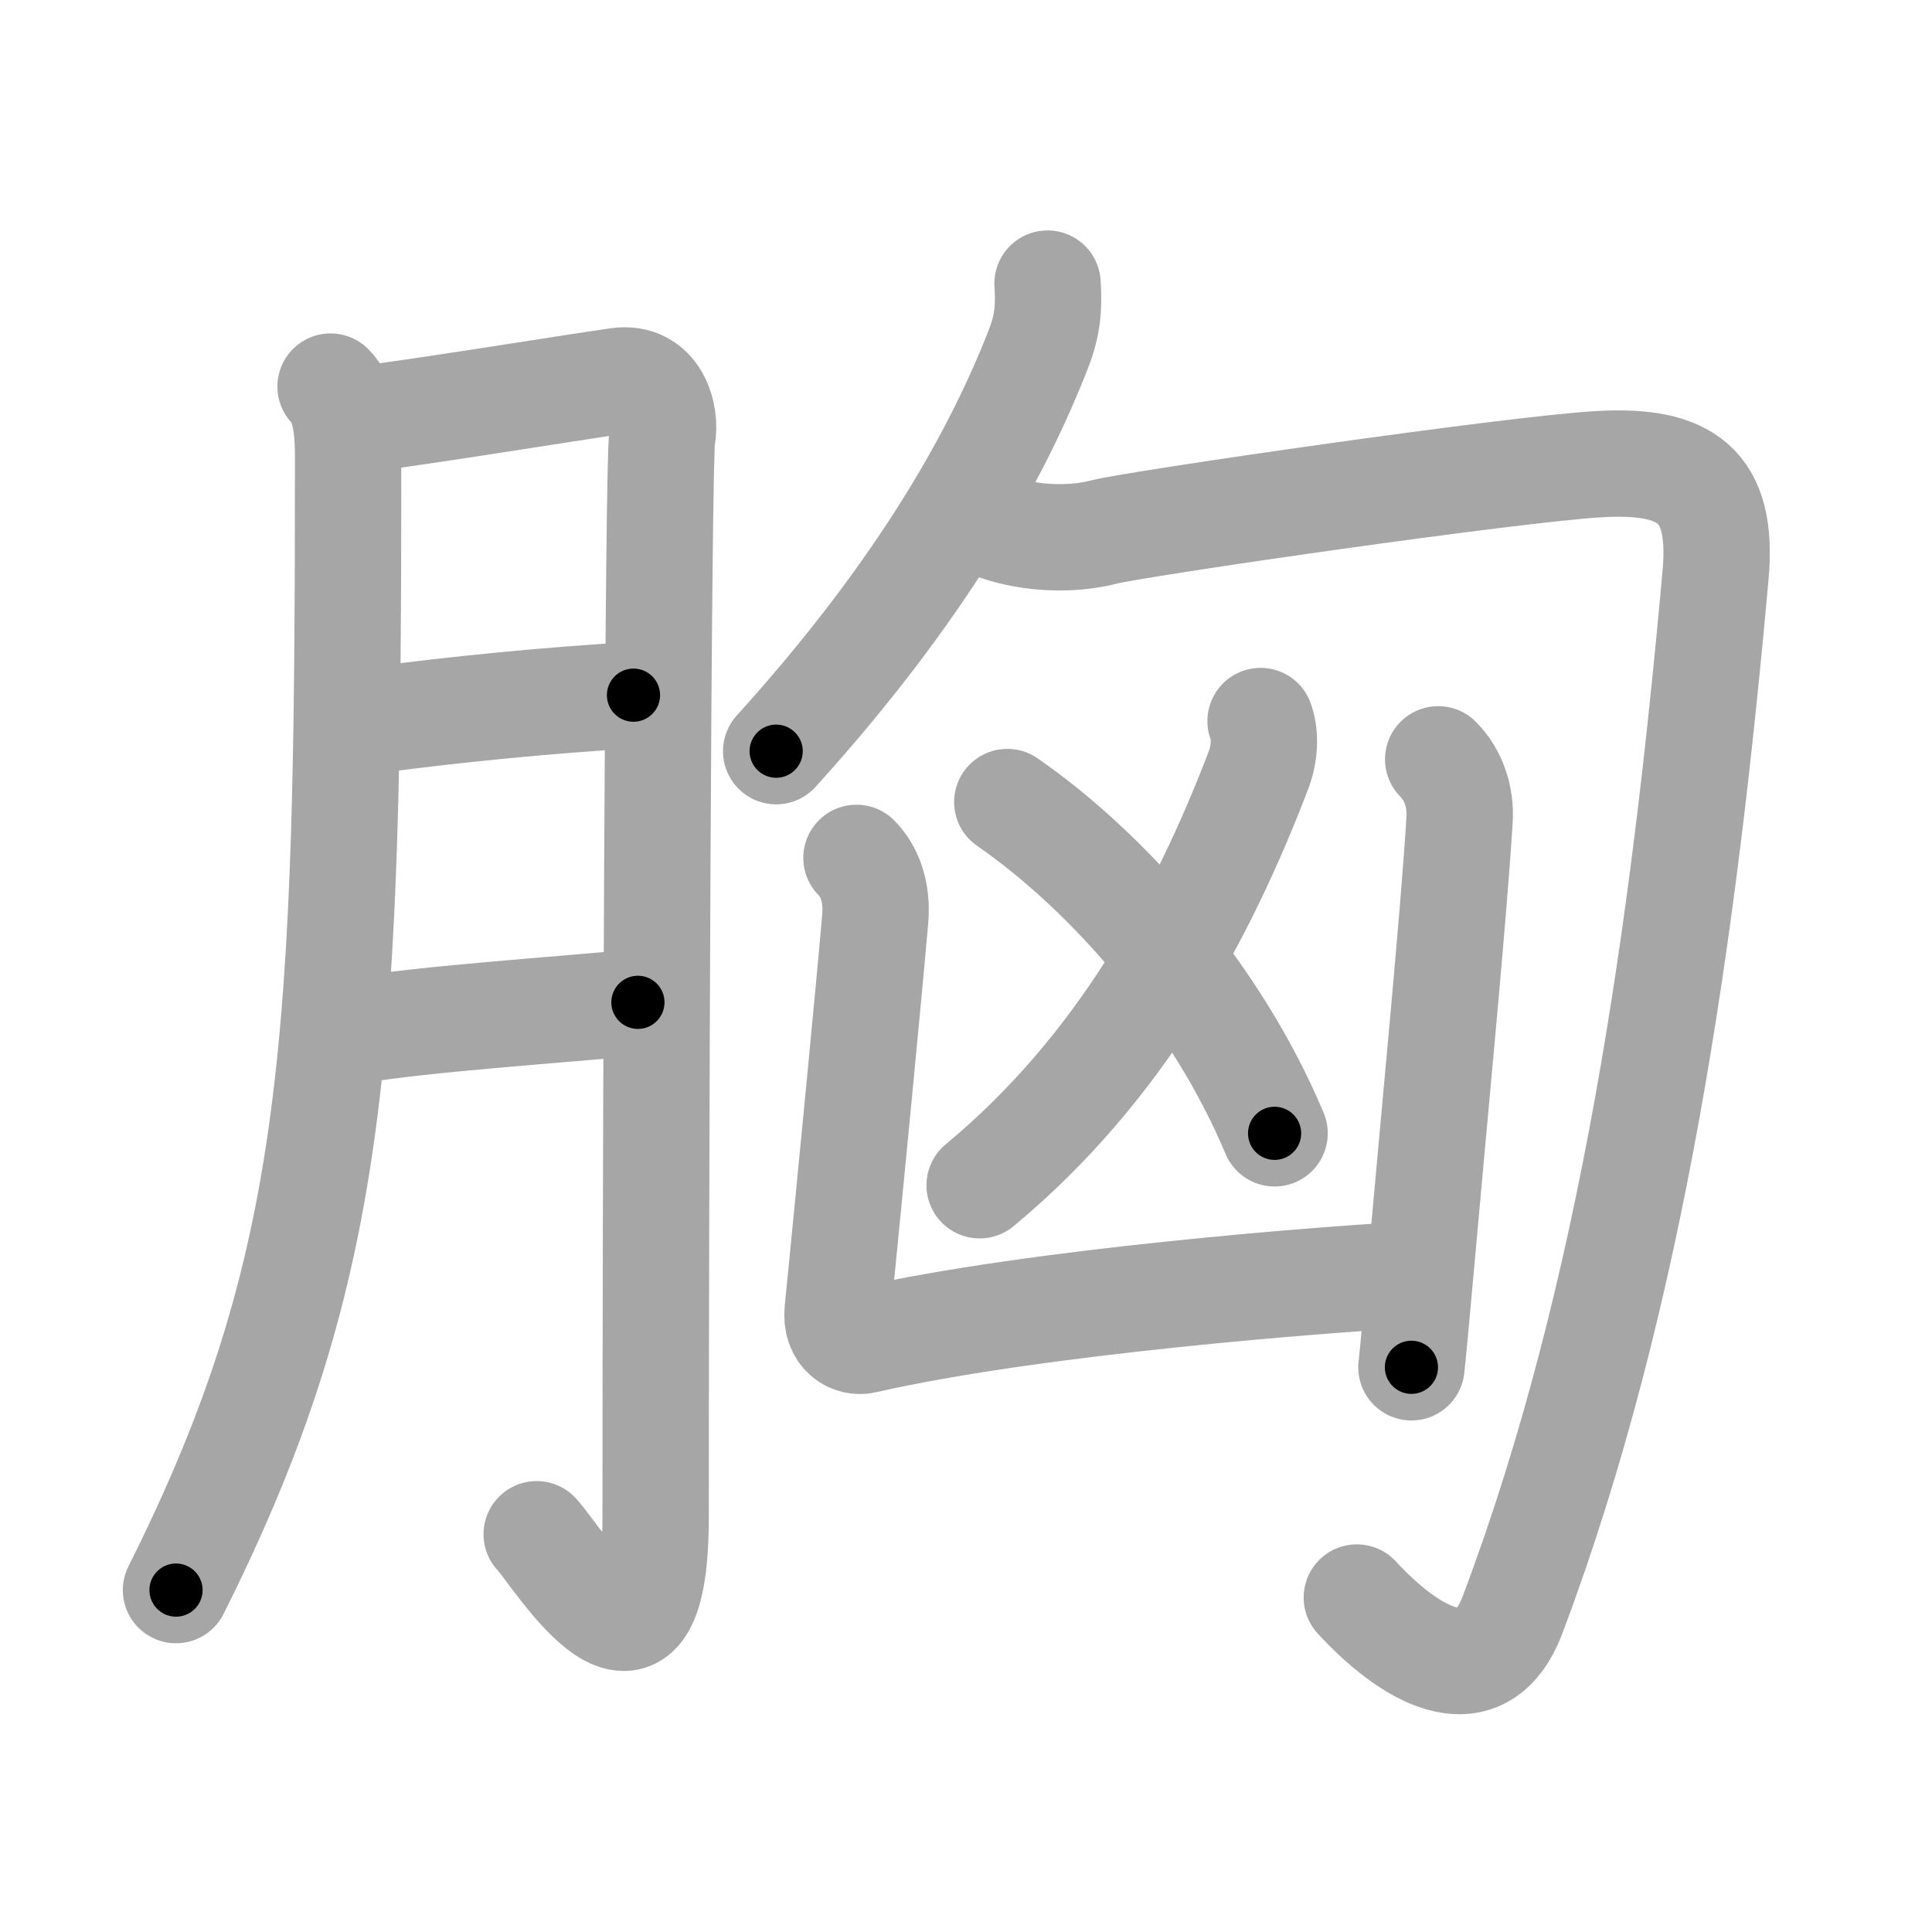 <svg xmlns="http://www.w3.org/2000/svg" viewBox="0 0 109 109" id="80f8"><g fill="none" stroke="#a6a6a6" stroke-width="6" stroke-linecap="round" stroke-linejoin="round"><g><g><path d="M18.65,21.81c0.77,0.77,0.99,2.19,0.99,3.9c0,33.18-0.52,45.67-9.71,64" /><path d="M20.14,23.69c3.61-0.44,11.99-1.81,14.74-2.2c2.1-0.29,2.73,1.87,2.48,3.2c-0.24,1.27-0.37,43-0.37,60.88c0,11.48-5.49,2.3-6.71,0.99" /><path d="M20.64,40.69C25.75,40,31,39.5,35.74,39.22" /><path d="M20.01,58.14c3.97-0.66,11.39-1.15,15.98-1.59" /></g><g p4:phon="匈" xmlns:p4="http://kanjivg.tagaini.net"><g><g><path d="M59.1,16c0.09,1.37,0,2.36-0.5,3.65c-2.29,5.89-6.5,13.56-14.81,22.73" /></g><path d="M56.35,29.78c1.78,0.6,4.08,0.72,5.96,0.23c1.89-0.48,23.31-3.59,28.03-3.83c4.71-0.24,6.91,1.14,6.45,6.24C95,52.38,92.12,73.12,85.34,91.09c-1.83,4.84-6.01,2.06-8.79-0.96" /></g><g><g><g><path d="M71.12,40.68c0.24,0.65,0.3,1.68-0.13,2.8c-3.12,8.15-7.74,16.77-15.72,23.39" /></g><path d="M56.83,45.25c5.73,3.97,11.8,10.87,15.08,18.69" /></g><g><path d="M48.32,48.4c0.77,0.77,1.18,1.97,1.06,3.42C49,56.19,48,66.5,47.26,73.95c-0.13,1.32,0.81,1.83,1.51,1.67c9.85-2.24,26.28-3.44,30.05-3.66" /><path d="M81.14,42.84c0.88,0.88,1.28,2.16,1.21,3.35c-0.34,5.56-1.37,16.1-2.18,25.19c-0.26,2.95-0.47,5.14-0.54,5.76" /></g></g></g></g></g><g fill="none" stroke="#000" stroke-width="3" stroke-linecap="round" stroke-linejoin="round"><path d="M18.65,21.81c0.77,0.77,0.99,2.19,0.99,3.9c0,33.18-0.52,45.67-9.71,64" stroke-dasharray="69.587" stroke-dashoffset="69.587"><animate attributeName="stroke-dashoffset" values="69.587;69.587;0" dur="0.523s" fill="freeze" begin="0s;80f8.click" /></path><path d="M20.14,23.69c3.61-0.44,11.99-1.81,14.74-2.2c2.1-0.29,2.73,1.87,2.48,3.2c-0.24,1.27-0.37,43-0.37,60.88c0,11.48-5.49,2.3-6.71,0.99" stroke-dasharray="93.952" stroke-dashoffset="93.952"><animate attributeName="stroke-dashoffset" values="93.952" fill="freeze" begin="80f8.click" /><animate attributeName="stroke-dashoffset" values="93.952;93.952;0" keyTimes="0;0.426;1" dur="1.229s" fill="freeze" begin="0s;80f8.click" /></path><path d="M20.64,40.69C25.75,40,31,39.5,35.74,39.22" stroke-dasharray="15.176" stroke-dashoffset="15.176"><animate attributeName="stroke-dashoffset" values="15.176" fill="freeze" begin="80f8.click" /><animate attributeName="stroke-dashoffset" values="15.176;15.176;0" keyTimes="0;0.89;1" dur="1.381s" fill="freeze" begin="0s;80f8.click" /></path><path d="M20.01,58.14c3.97-0.66,11.39-1.15,15.98-1.59" stroke-dasharray="16.063" stroke-dashoffset="16.063"><animate attributeName="stroke-dashoffset" values="16.063" fill="freeze" begin="80f8.click" /><animate attributeName="stroke-dashoffset" values="16.063;16.063;0" keyTimes="0;0.896;1" dur="1.542s" fill="freeze" begin="0s;80f8.click" /></path><path d="M59.1,16c0.09,1.37,0,2.36-0.5,3.65c-2.29,5.89-6.5,13.56-14.81,22.73" stroke-dasharray="30.999" stroke-dashoffset="30.999"><animate attributeName="stroke-dashoffset" values="30.999" fill="freeze" begin="80f8.click" /><animate attributeName="stroke-dashoffset" values="30.999;30.999;0" keyTimes="0;0.833;1" dur="1.852s" fill="freeze" begin="0s;80f8.click" /></path><path d="M56.35,29.78c1.78,0.6,4.08,0.72,5.96,0.23c1.89-0.48,23.31-3.59,28.03-3.83c4.71-0.24,6.91,1.14,6.45,6.24C95,52.38,92.12,73.12,85.34,91.09c-1.83,4.84-6.01,2.06-8.79-0.96" stroke-dasharray="116.434" stroke-dashoffset="116.434"><animate attributeName="stroke-dashoffset" values="116.434" fill="freeze" begin="80f8.click" /><animate attributeName="stroke-dashoffset" values="116.434;116.434;0" keyTimes="0;0.679;1" dur="2.727s" fill="freeze" begin="0s;80f8.click" /></path><path d="M71.12,40.68c0.24,0.65,0.3,1.68-0.13,2.8c-3.12,8.15-7.74,16.77-15.72,23.39" stroke-dasharray="31.365" stroke-dashoffset="31.365"><animate attributeName="stroke-dashoffset" values="31.365" fill="freeze" begin="80f8.click" /><animate attributeName="stroke-dashoffset" values="31.365;31.365;0" keyTimes="0;0.897;1" dur="3.041s" fill="freeze" begin="0s;80f8.click" /></path><path d="M56.83,45.25c5.73,3.97,11.8,10.87,15.08,18.69" stroke-dasharray="24.315" stroke-dashoffset="24.315"><animate attributeName="stroke-dashoffset" values="24.315" fill="freeze" begin="80f8.click" /><animate attributeName="stroke-dashoffset" values="24.315;24.315;0" keyTimes="0;0.926;1" dur="3.284s" fill="freeze" begin="0s;80f8.click" /></path><path d="M48.32,48.4c0.77,0.77,1.18,1.97,1.06,3.42C49,56.19,48,66.5,47.26,73.95c-0.13,1.32,0.81,1.83,1.51,1.67c9.85-2.24,26.28-3.44,30.05-3.66" stroke-dasharray="58.886" stroke-dashoffset="58.886"><animate attributeName="stroke-dashoffset" values="58.886" fill="freeze" begin="80f8.click" /><animate attributeName="stroke-dashoffset" values="58.886;58.886;0" keyTimes="0;0.848;1" dur="3.873s" fill="freeze" begin="0s;80f8.click" /></path><path d="M81.14,42.84c0.88,0.88,1.28,2.16,1.21,3.35c-0.34,5.56-1.37,16.1-2.18,25.19c-0.26,2.95-0.47,5.14-0.54,5.76" stroke-dasharray="34.738" stroke-dashoffset="34.738"><animate attributeName="stroke-dashoffset" values="34.738" fill="freeze" begin="80f8.click" /><animate attributeName="stroke-dashoffset" values="34.738;34.738;0" keyTimes="0;0.918;1" dur="4.22s" fill="freeze" begin="0s;80f8.click" /></path></g></svg>